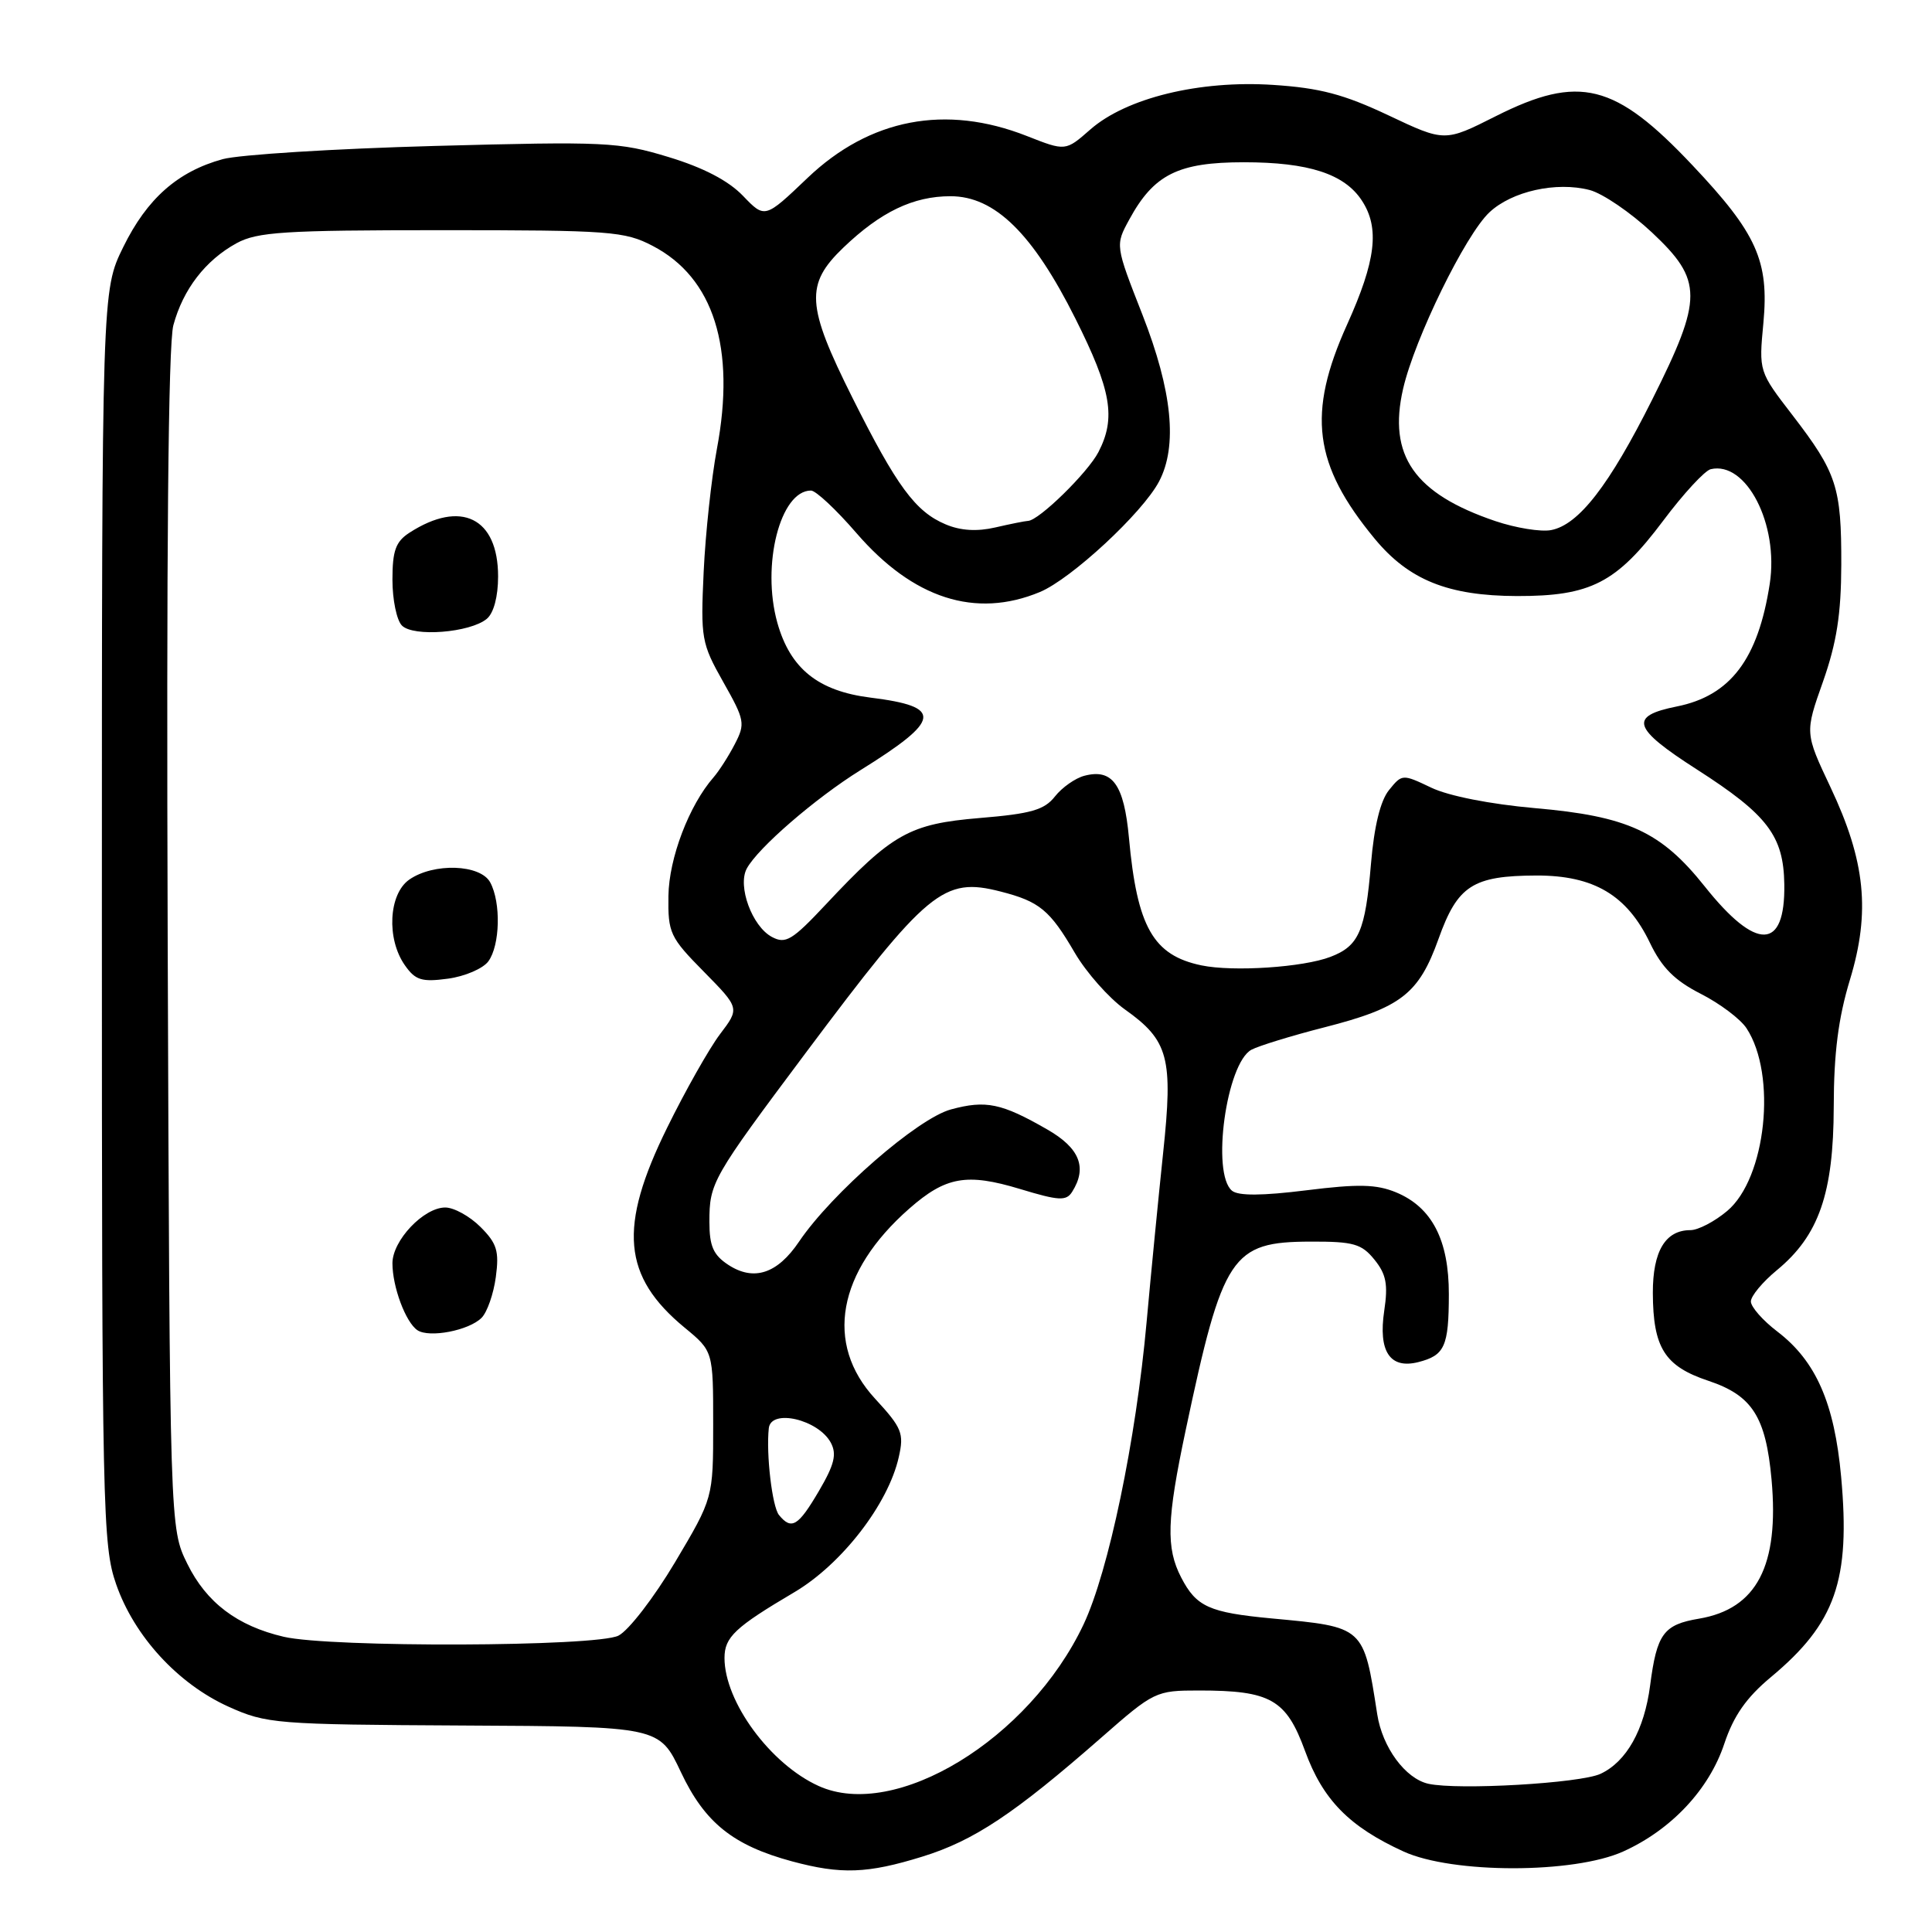<?xml version="1.0" encoding="UTF-8" standalone="no"?>
<!DOCTYPE svg PUBLIC "-//W3C//DTD SVG 1.1//EN" "http://www.w3.org/Graphics/SVG/1.1/DTD/svg11.dtd" >
<svg xmlns="http://www.w3.org/2000/svg" xmlns:xlink="http://www.w3.org/1999/xlink" version="1.1" viewBox="0 0 256 256">
 <g >
 <path fill="currentColor"
d=" M 122.22 246.01 C 129.05 243.90 134.40 240.34 145.92 230.25 C 152.92 224.11 153.16 224.00 158.88 224.00 C 168.37 224.00 170.43 225.18 172.92 232.00 C 175.28 238.48 178.77 242.04 185.99 245.34 C 192.47 248.29 208.54 248.29 215.09 245.33 C 221.46 242.45 226.47 237.11 228.48 231.05 C 229.72 227.34 231.40 224.94 234.65 222.23 C 243.22 215.09 245.21 209.41 243.96 195.68 C 243.07 185.92 240.62 180.34 235.51 176.44 C 233.58 174.97 232.00 173.17 232.00 172.45 C 232.00 171.73 233.55 169.87 235.44 168.31 C 241.01 163.72 242.95 158.14 242.98 146.66 C 242.99 139.53 243.59 134.88 245.13 129.81 C 247.86 120.81 247.18 114.11 242.55 104.31 C 239.15 97.11 239.15 97.11 241.56 90.31 C 243.37 85.15 243.96 81.39 243.98 74.82 C 244.00 64.53 243.39 62.66 237.52 55.02 C 233.05 49.22 233.05 49.22 233.66 42.78 C 234.42 34.57 232.79 30.93 224.26 21.90 C 213.99 11.01 209.26 9.83 198.19 15.40 C 191.43 18.81 191.43 18.81 183.97 15.28 C 178.06 12.49 174.87 11.65 168.69 11.25 C 158.93 10.61 149.23 12.98 144.46 17.17 C 141.19 20.04 141.19 20.04 136.06 18.02 C 125.31 13.79 115.25 15.71 107.00 23.58 C 101.35 28.97 101.35 28.97 98.45 25.95 C 96.52 23.94 93.21 22.21 88.59 20.81 C 82.02 18.81 80.24 18.73 57.56 19.34 C 44.33 19.70 31.70 20.49 29.50 21.09 C 23.53 22.74 19.48 26.32 16.33 32.74 C 13.50 38.50 13.50 38.50 13.50 121.50 C 13.50 200.27 13.60 204.78 15.39 209.92 C 17.78 216.80 23.57 223.11 30.27 226.14 C 35.31 228.41 36.46 228.51 61.43 228.64 C 87.37 228.77 87.37 228.77 90.23 234.83 C 93.39 241.52 97.14 244.53 104.95 246.64 C 111.45 248.39 114.93 248.27 122.22 246.01 Z  M 108.47 236.65 C 102.08 233.76 96.00 225.49 96.00 219.69 C 96.00 216.93 97.39 215.62 105.25 210.98 C 111.54 207.26 117.69 199.31 119.09 193.08 C 119.81 189.92 119.52 189.20 115.94 185.32 C 109.23 178.04 110.95 168.52 120.48 160.15 C 125.32 155.90 128.09 155.41 135.17 157.55 C 140.31 159.11 141.28 159.16 142.06 157.93 C 144.10 154.71 143.07 152.12 138.75 149.65 C 132.71 146.18 130.64 145.75 126.02 147.00 C 121.61 148.18 110.21 158.11 105.88 164.52 C 103.00 168.79 99.88 169.81 96.49 167.59 C 94.52 166.29 94.00 165.12 94.00 161.91 C 94.00 156.71 94.34 156.12 106.77 139.50 C 122.94 117.90 125.00 116.19 132.57 118.13 C 137.74 119.45 139.11 120.58 142.42 126.26 C 143.95 128.87 146.94 132.25 149.06 133.76 C 154.85 137.87 155.46 140.16 154.12 152.77 C 153.50 158.67 152.51 168.76 151.93 175.19 C 150.52 190.85 146.89 208.24 143.57 215.26 C 136.38 230.46 118.64 241.27 108.47 236.65 Z  M 189.27 236.36 C 186.22 235.68 183.17 231.54 182.49 227.15 C 180.67 215.46 180.82 215.60 168.50 214.45 C 160.22 213.67 158.52 212.91 156.51 209.02 C 154.48 205.10 154.60 201.35 157.11 189.50 C 162.03 166.27 163.17 164.55 173.65 164.52 C 179.35 164.50 180.42 164.81 182.12 166.91 C 183.68 168.83 183.94 170.19 183.42 173.67 C 182.61 179.07 184.17 181.43 187.92 180.49 C 191.43 179.60 191.97 178.42 191.98 171.50 C 191.99 164.31 189.74 159.96 184.98 157.99 C 182.38 156.92 179.99 156.86 173.11 157.72 C 167.24 158.45 164.10 158.47 163.25 157.78 C 160.48 155.51 162.50 140.87 165.83 139.09 C 166.79 138.58 171.13 137.24 175.48 136.13 C 185.65 133.53 188.00 131.70 190.61 124.41 C 193.14 117.33 195.15 116.04 203.60 116.01 C 211.19 116.00 215.58 118.60 218.62 124.92 C 220.20 128.22 221.90 129.92 225.35 131.68 C 227.89 132.97 230.63 135.03 231.43 136.26 C 235.47 142.43 234.02 156.13 228.86 160.46 C 227.20 161.86 225.01 163.00 223.99 163.00 C 220.67 163.00 219.00 165.79 219.01 171.32 C 219.04 178.59 220.57 181.03 226.36 182.96 C 232.18 184.90 233.98 187.72 234.74 196.05 C 235.77 207.46 232.79 213.18 225.14 214.48 C 220.42 215.27 219.54 216.48 218.65 223.33 C 217.88 229.23 215.52 233.43 212.08 235.04 C 209.41 236.29 193.21 237.23 189.27 236.36 Z  M 37.59 216.88 C 31.43 215.44 27.35 212.35 24.82 207.21 C 22.50 202.50 22.50 202.50 22.22 124.72 C 22.04 73.48 22.29 45.62 22.97 43.10 C 24.26 38.33 27.22 34.49 31.34 32.23 C 34.09 30.73 37.63 30.50 58.50 30.50 C 80.89 30.50 82.77 30.64 86.50 32.59 C 94.57 36.80 97.51 46.11 94.99 59.50 C 94.27 63.35 93.48 70.66 93.24 75.75 C 92.83 84.58 92.94 85.24 95.83 90.36 C 98.69 95.42 98.78 95.88 97.36 98.61 C 96.54 100.20 95.27 102.17 94.55 103.00 C 91.31 106.70 88.64 113.71 88.57 118.71 C 88.50 123.62 88.77 124.20 93.26 128.75 C 98.02 133.59 98.02 133.59 95.40 137.04 C 93.97 138.94 90.81 144.52 88.40 149.43 C 81.90 162.61 82.48 169.13 90.73 175.93 C 94.50 179.04 94.50 179.04 94.50 188.77 C 94.50 198.50 94.50 198.50 89.45 207.00 C 86.67 211.67 83.30 216.05 81.95 216.73 C 79.03 218.21 43.76 218.33 37.59 216.88 Z  M 63.81 174.62 C 64.55 173.88 65.40 171.45 65.70 169.21 C 66.16 165.78 65.85 164.76 63.67 162.58 C 62.25 161.16 60.15 160.00 59.00 160.00 C 56.14 160.00 52.00 164.37 52.00 167.39 C 52.00 170.51 53.75 175.21 55.31 176.26 C 56.89 177.31 62.13 176.30 63.81 174.62 Z  M 64.71 127.38 C 66.26 125.26 66.40 119.61 64.96 116.93 C 63.67 114.51 57.45 114.30 54.22 116.56 C 51.50 118.47 51.19 124.40 53.64 127.89 C 55.03 129.88 55.87 130.15 59.35 129.68 C 61.59 129.38 64.01 128.34 64.71 127.38 Z  M 64.50 82.00 C 65.42 81.24 66.00 79.05 66.00 76.38 C 66.00 68.60 61.07 66.18 54.25 70.59 C 52.43 71.77 52.00 72.97 52.00 76.82 C 52.00 79.45 52.56 82.18 53.25 82.88 C 54.75 84.43 62.28 83.84 64.50 82.00 Z  M 103.22 200.75 C 102.32 199.65 101.50 192.67 101.87 189.25 C 102.15 186.62 108.44 188.09 110.09 191.17 C 110.90 192.69 110.56 194.07 108.52 197.55 C 105.77 202.24 104.88 202.78 103.22 200.75 Z  M 159.21 127.92 C 152.80 126.59 150.67 122.84 149.59 111.00 C 148.94 103.96 147.41 101.82 143.70 102.79 C 142.49 103.10 140.73 104.34 139.79 105.53 C 138.39 107.32 136.62 107.83 129.83 108.39 C 120.50 109.17 118.24 110.44 109.43 119.84 C 104.96 124.61 104.10 125.12 102.28 124.15 C 99.66 122.75 97.70 117.42 98.95 115.09 C 100.41 112.37 108.01 105.79 114.00 102.06 C 124.76 95.37 125.00 93.64 115.36 92.44 C 108.40 91.57 104.71 88.60 103.00 82.51 C 100.87 74.88 103.38 65.00 107.46 65.00 C 108.10 65.00 110.80 67.53 113.47 70.62 C 120.99 79.33 129.26 81.99 137.78 78.45 C 141.93 76.73 151.39 67.96 153.58 63.80 C 156.06 59.09 155.33 51.81 151.39 41.73 C 147.77 32.50 147.77 32.50 149.64 29.08 C 152.89 23.11 156.11 21.50 164.82 21.50 C 173.39 21.50 178.14 23.04 180.45 26.57 C 182.84 30.20 182.32 34.54 178.50 43.00 C 173.17 54.80 174.04 61.56 182.15 71.38 C 186.68 76.86 191.88 78.95 201.00 78.98 C 210.78 79.00 214.19 77.25 220.38 69.00 C 223.06 65.42 225.90 62.35 226.68 62.17 C 231.39 61.06 235.72 69.47 234.50 77.36 C 232.96 87.34 229.29 92.19 222.19 93.61 C 215.79 94.89 216.30 96.48 224.85 101.96 C 234.22 107.97 236.34 110.76 236.43 117.19 C 236.56 125.96 232.73 126.06 225.88 117.45 C 220.09 110.18 215.69 108.15 203.37 107.08 C 197.48 106.56 191.94 105.47 189.65 104.37 C 185.83 102.55 185.78 102.55 184.05 104.69 C 182.91 106.09 182.08 109.49 181.66 114.47 C 180.91 123.41 180.06 125.35 176.29 126.79 C 172.67 128.18 163.40 128.79 159.21 127.92 Z  M 125.30 69.48 C 121.30 67.80 118.82 64.43 112.96 52.72 C 106.83 40.47 106.66 37.69 111.75 32.81 C 116.70 28.07 121.01 26.00 125.95 26.00 C 131.82 26.00 136.85 30.94 142.50 42.22 C 147.27 51.74 147.89 55.37 145.55 59.90 C 144.14 62.63 137.65 68.98 136.22 69.02 C 135.82 69.04 133.87 69.43 131.88 69.89 C 129.46 70.45 127.28 70.32 125.30 69.48 Z  M 198.15 69.05 C 187.40 65.41 183.88 60.36 185.92 51.51 C 187.45 44.86 194.18 31.10 197.36 28.13 C 200.34 25.34 206.22 24.03 210.64 25.18 C 212.36 25.63 216.07 28.16 218.89 30.80 C 225.67 37.17 225.67 39.48 218.92 52.96 C 213.23 64.32 209.19 69.54 205.53 70.24 C 204.17 70.50 200.85 69.96 198.15 69.05 Z "/>
</g>
</svg>